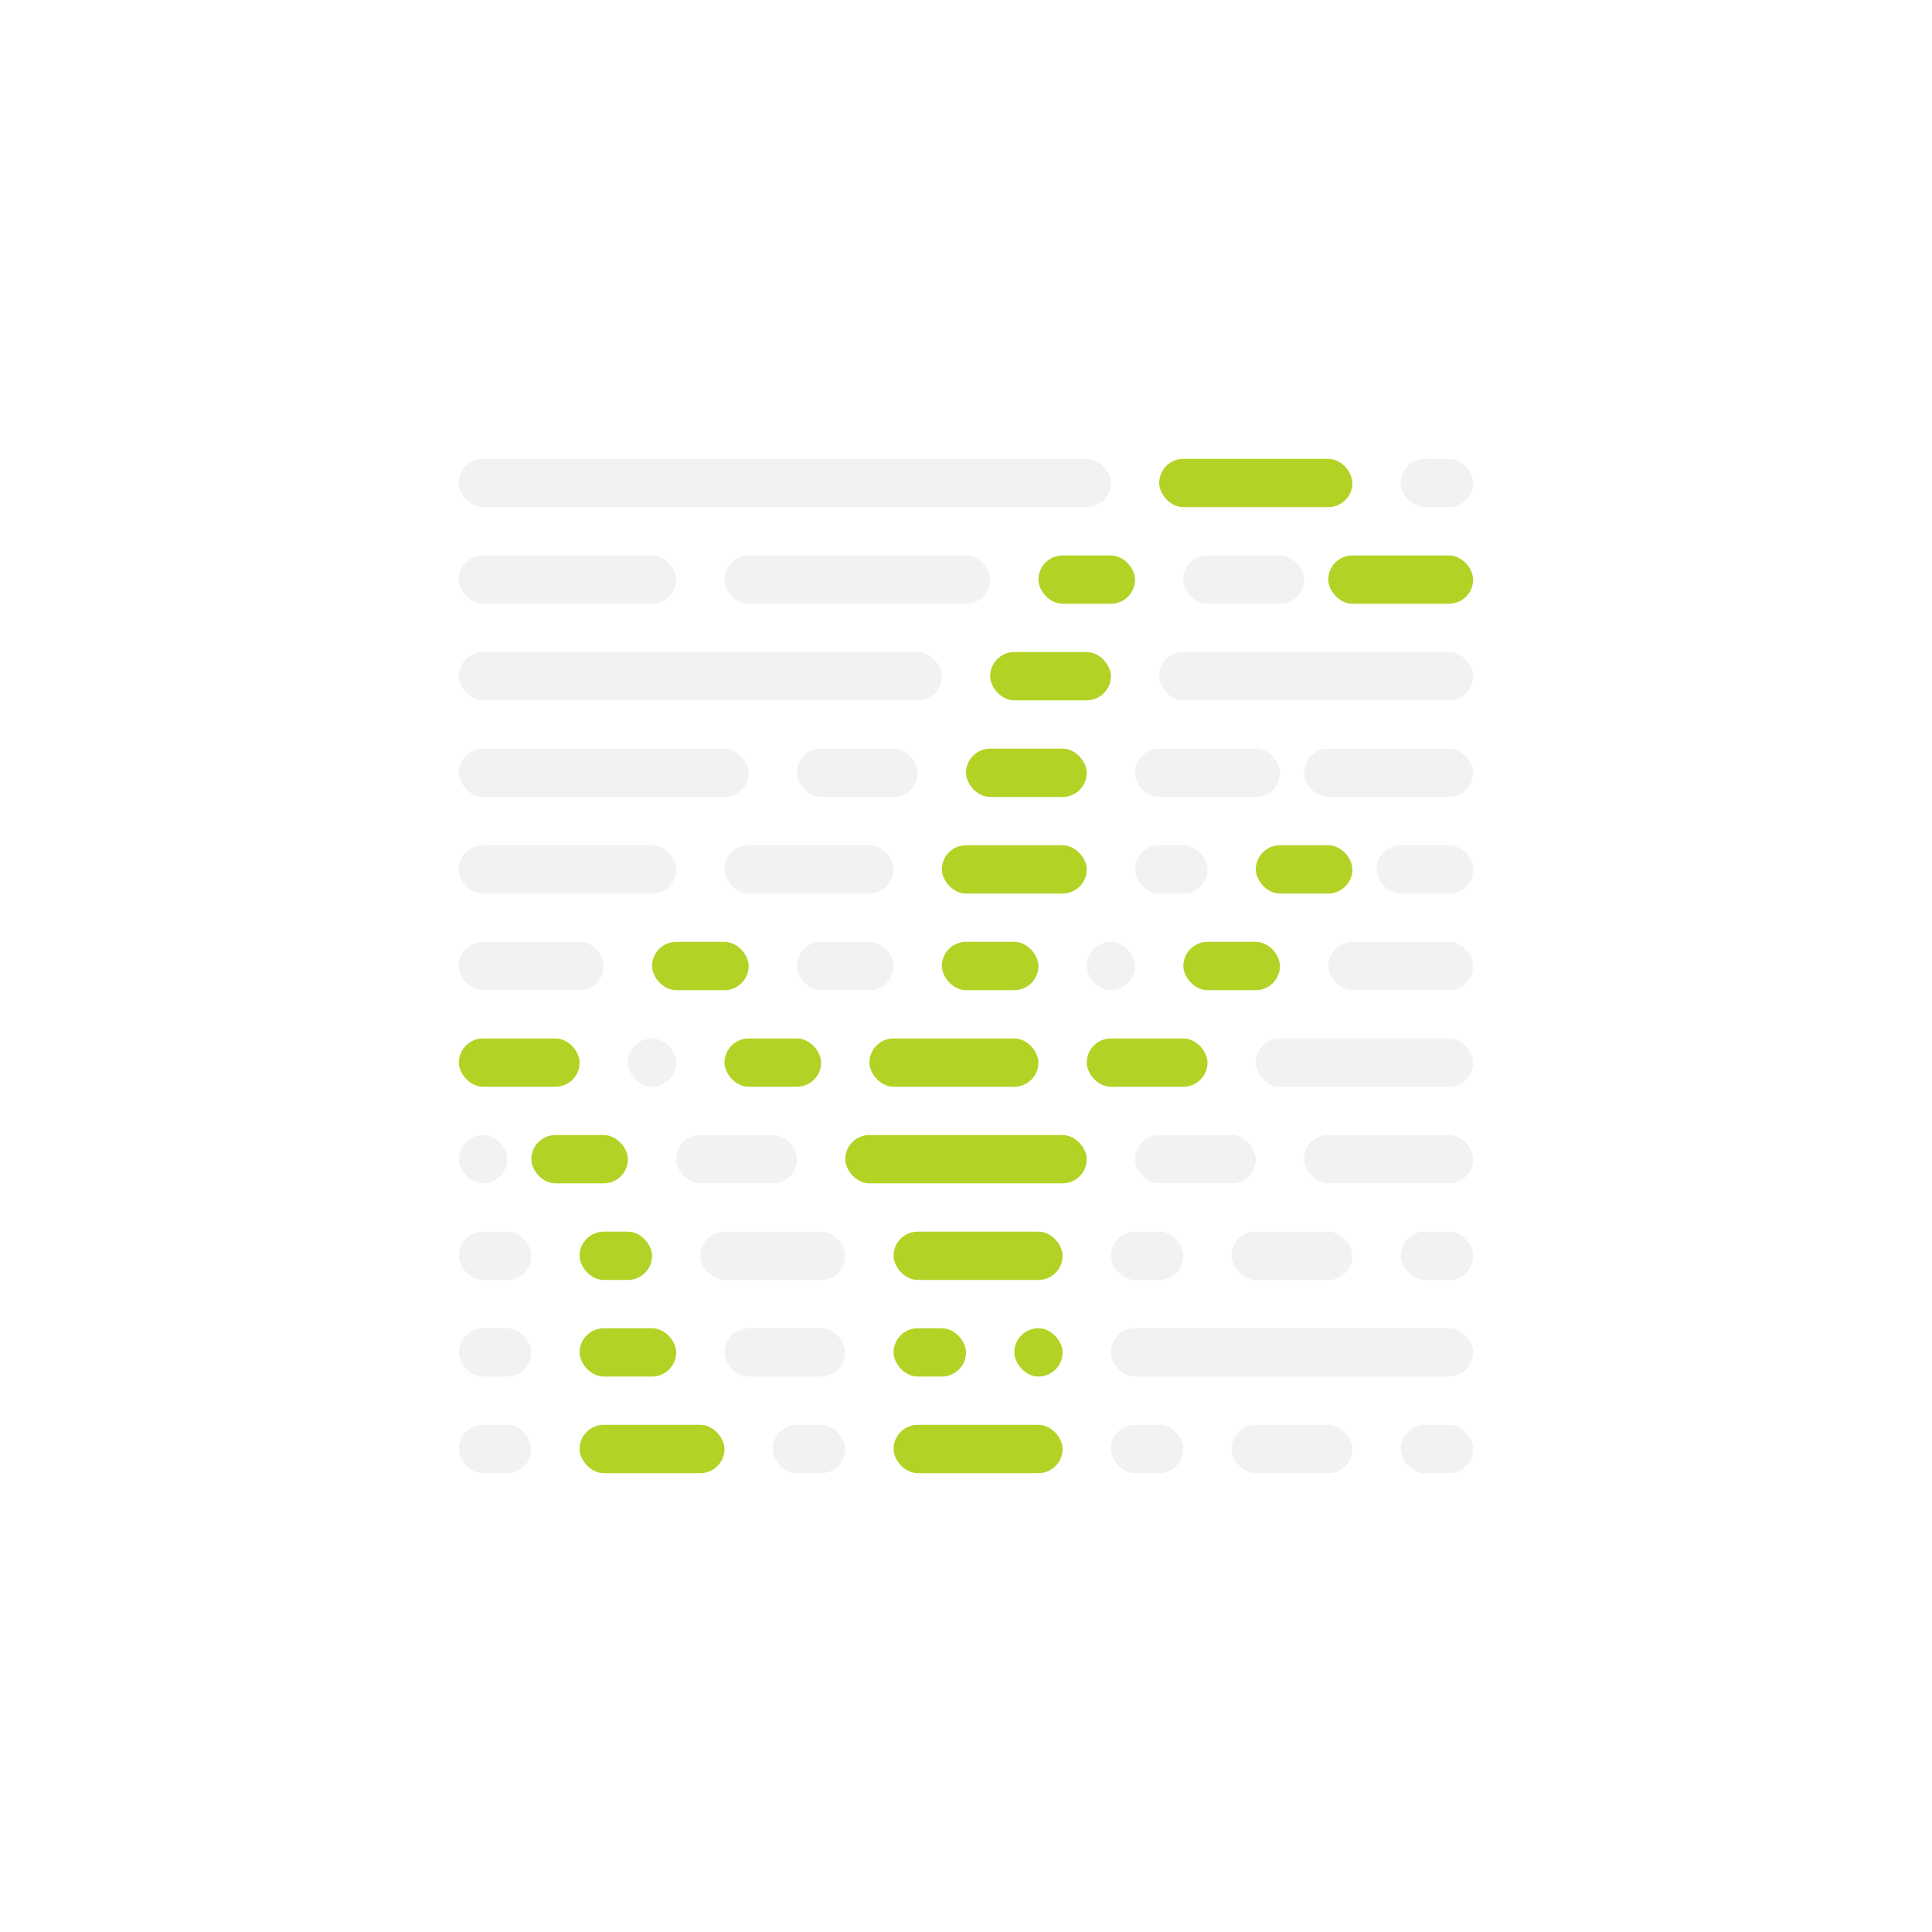 <?xml version="1.0" encoding="UTF-8"?>
<svg id="b" data-name="Layer 2" xmlns="http://www.w3.org/2000/svg" width="400" height="400" viewBox="0 0 400 400">
  <g>
    <rect x="185" y="295" width="35" height="10" rx="5" ry="5" style="fill: #b2d326; stroke-width: 0px;"/>
    <rect x="120" y="295" width="30" height="10" rx="5" ry="5" style="fill: #b2d326; stroke-width: 0px;"/>
    <rect x="210" y="275" width="10" height="10" rx="5" ry="5" style="fill: #b2d326; stroke-width: 0px;"/>
    <rect x="185" y="275" width="15" height="10" rx="5" ry="5" style="fill: #b2d326; stroke-width: 0px;"/>
    <rect x="120" y="275" width="20" height="10" rx="5" ry="5" style="fill: #b2d326; stroke-width: 0px;"/>
    <rect x="120" y="255" width="15" height="10" rx="5" ry="5" style="fill: #b2d326; stroke-width: 0px;"/>
    <rect x="185" y="255" width="35" height="10" rx="5" ry="5" style="fill: #b2d326; stroke-width: 0px;"/>
    <rect x="110" y="235" width="20" height="10" rx="5" ry="5" style="fill: #b2d326; stroke-width: 0px;"/>
    <rect x="175" y="235" width="50" height="10" rx="5" ry="5" style="fill: #b2d326; stroke-width: 0px;"/>
    <rect x="180" y="215" width="35" height="10" rx="5" ry="5" style="fill: #b2d326; stroke-width: 0px;"/>
    <rect x="150" y="215" width="20" height="10" rx="5" ry="5" style="fill: #b2d326; stroke-width: 0px;"/>
    <rect x="95" y="215" width="25" height="10" rx="5" ry="5" style="fill: #b2d326; stroke-width: 0px;"/>
    <rect x="225" y="215" width="25" height="10" rx="5" ry="5" style="fill: #b2d326; stroke-width: 0px;"/>
    <rect x="195" y="195" width="20" height="10" rx="5" ry="5" style="fill: #b2d326; stroke-width: 0px;"/>
    <rect x="135" y="195" width="20" height="10" rx="5" ry="5" style="fill: #b2d326; stroke-width: 0px;"/>
    <rect x="245" y="195" width="20" height="10" rx="5" ry="5" style="fill: #b2d326; stroke-width: 0px;"/>
    <rect x="195" y="175" width="30" height="10" rx="5" ry="5" style="fill: #b2d326; stroke-width: 0px;"/>
    <rect x="260" y="175" width="20" height="10" rx="5" ry="5" style="fill: #b2d326; stroke-width: 0px;"/>
    <rect x="200" y="155" width="25" height="10" rx="5" ry="5" style="fill: #b2d326; stroke-width: 0px;"/>
    <rect x="205" y="135" width="25" height="10" rx="5" ry="5" style="fill: #b2d326; stroke-width: 0px;"/>
    <rect x="215" y="115" width="20" height="10" rx="5" ry="5" style="fill: #b2d326; stroke-width: 0px;"/>
    <rect x="275" y="115" width="30" height="10" rx="5" ry="5" style="fill: #b2d326; stroke-width: 0px;"/>
    <rect x="240" y="95" width="40" height="10" rx="5" ry="5" style="fill: #b2d326; stroke-width: 0px;"/>
  </g>
  <g style="opacity: .5;">
    <rect x="95" y="95" width="135" height="10" rx="5" ry="5" style="fill: #c6cbd0; opacity: .5; stroke-width: 0px;"/>
    <rect x="95" y="135" width="100" height="10" rx="5" ry="5" style="fill: #c6cbd0; opacity: .5; stroke-width: 0px;"/>
    <rect x="150" y="115" width="55" height="10" rx="5" ry="5" style="fill: #c6cbd0; opacity: .5; stroke-width: 0px;"/>
    <rect x="245" y="115" width="25" height="10" rx="5" ry="5" style="fill: #c6cbd0; opacity: .5; stroke-width: 0px;"/>
    <rect x="240" y="135" width="65" height="10" rx="5" ry="5" style="fill: #c6cbd0; opacity: .5; stroke-width: 0px;"/>
    <rect x="235" y="155" width="30" height="10" rx="5" ry="5" style="fill: #c6cbd0; opacity: .5; stroke-width: 0px;"/>
    <rect x="235" y="175" width="15" height="10" rx="5" ry="5" style="fill: #c6cbd0; opacity: .5; stroke-width: 0px;"/>
    <rect x="285" y="175" width="20" height="10" rx="5" ry="5" style="fill: #c6cbd0; opacity: .5; stroke-width: 0px;"/>
    <rect x="275" y="195" width="30" height="10" rx="5" ry="5" style="fill: #c6cbd0; opacity: .5; stroke-width: 0px;"/>
    <rect x="260" y="215" width="45" height="10" rx="5" ry="5" style="fill: #c6cbd0; opacity: .5; stroke-width: 0px;"/>
    <rect x="235" y="235" width="25" height="10" rx="5" ry="5" style="fill: #c6cbd0; opacity: .5; stroke-width: 0px;"/>
    <rect x="270" y="235" width="35" height="10" rx="5" ry="5" style="fill: #c6cbd0; opacity: .5; stroke-width: 0px;"/>
    <rect x="230" y="275" width="75" height="10" rx="5" ry="5" style="fill: #c6cbd0; opacity: .5; stroke-width: 0px;"/>
    <rect x="255" y="255" width="25" height="10" rx="5" ry="5" style="fill: #c6cbd0; opacity: .5; stroke-width: 0px;"/>
    <rect x="230" y="255" width="15" height="10" rx="5" ry="5" style="fill: #c6cbd0; opacity: .5; stroke-width: 0px;"/>
    <rect x="290" y="255" width="15" height="10" rx="5" ry="5" style="fill: #c6cbd0; opacity: .5; stroke-width: 0px;"/>
    <rect x="255" y="295" width="25" height="10" rx="5" ry="5" style="fill: #c6cbd0; opacity: .5; stroke-width: 0px;"/>
    <rect x="230" y="295" width="15" height="10" rx="5" ry="5" style="fill: #c6cbd0; opacity: .5; stroke-width: 0px;"/>
    <rect x="290" y="295" width="15" height="10" rx="5" ry="5" style="fill: #c6cbd0; opacity: .5; stroke-width: 0px;"/>
    <rect x="225" y="195" width="10" height="10" rx="5" ry="5" style="fill: #c6cbd0; opacity: .5; stroke-width: 0px;"/>
    <rect x="165" y="195" width="20" height="10" rx="5" ry="5" style="fill: #c6cbd0; opacity: .5; stroke-width: 0px;"/>
    <rect x="95" y="195" width="30" height="10" rx="5" ry="5" style="fill: #c6cbd0; opacity: .5; stroke-width: 0px;"/>
    <rect x="95" y="235" width="10" height="10" rx="5" ry="5" style="fill: #c6cbd0; opacity: .5; stroke-width: 0px;"/>
    <rect x="95" y="255" width="15" height="10" rx="5" ry="5" style="fill: #c6cbd0; opacity: .5; stroke-width: 0px;"/>
    <rect x="95" y="275" width="15" height="10" rx="5" ry="5" style="fill: #c6cbd0; opacity: .5; stroke-width: 0px;"/>
    <rect x="95" y="295" width="15" height="10" rx="5" ry="5" style="fill: #c6cbd0; opacity: .5; stroke-width: 0px;"/>
    <rect x="160" y="295" width="15" height="10" rx="5" ry="5" style="fill: #c6cbd0; opacity: .5; stroke-width: 0px;"/>
    <rect x="150" y="275" width="25" height="10" rx="5" ry="5" style="fill: #c6cbd0; opacity: .5; stroke-width: 0px;"/>
    <rect x="145" y="255" width="30" height="10" rx="5" ry="5" style="fill: #c6cbd0; opacity: .5; stroke-width: 0px;"/>
    <rect x="140" y="235" width="25" height="10" rx="5" ry="5" style="fill: #c6cbd0; opacity: .5; stroke-width: 0px;"/>
    <rect x="130" y="215" width="10" height="10" rx="5" ry="5" style="fill: #c6cbd0; opacity: .5; stroke-width: 0px;"/>
    <rect x="95" y="175" width="45" height="10" rx="5" ry="5" style="fill: #c6cbd0; opacity: .5; stroke-width: 0px;"/>
    <rect x="150" y="175" width="35" height="10" rx="5" ry="5" style="fill: #c6cbd0; opacity: .5; stroke-width: 0px;"/>
    <rect x="165" y="155" width="25" height="10" rx="5" ry="5" style="fill: #c6cbd0; opacity: .5; stroke-width: 0px;"/>
    <rect x="95" y="155" width="60" height="10" rx="5" ry="5" style="fill: #c6cbd0; opacity: .5; stroke-width: 0px;"/>
    <rect x="270" y="155" width="35" height="10" rx="5" ry="5" style="fill: #c6cbd0; opacity: .5; stroke-width: 0px;"/>
    <rect x="95" y="115" width="45" height="10" rx="5" ry="5" style="fill: #c6cbd0; opacity: .5; stroke-width: 0px;"/>
    <rect x="290" y="95" width="15" height="10" rx="5" ry="5" style="fill: #c6cbd0; opacity: .5; stroke-width: 0px;"/>
  </g>
</svg>
